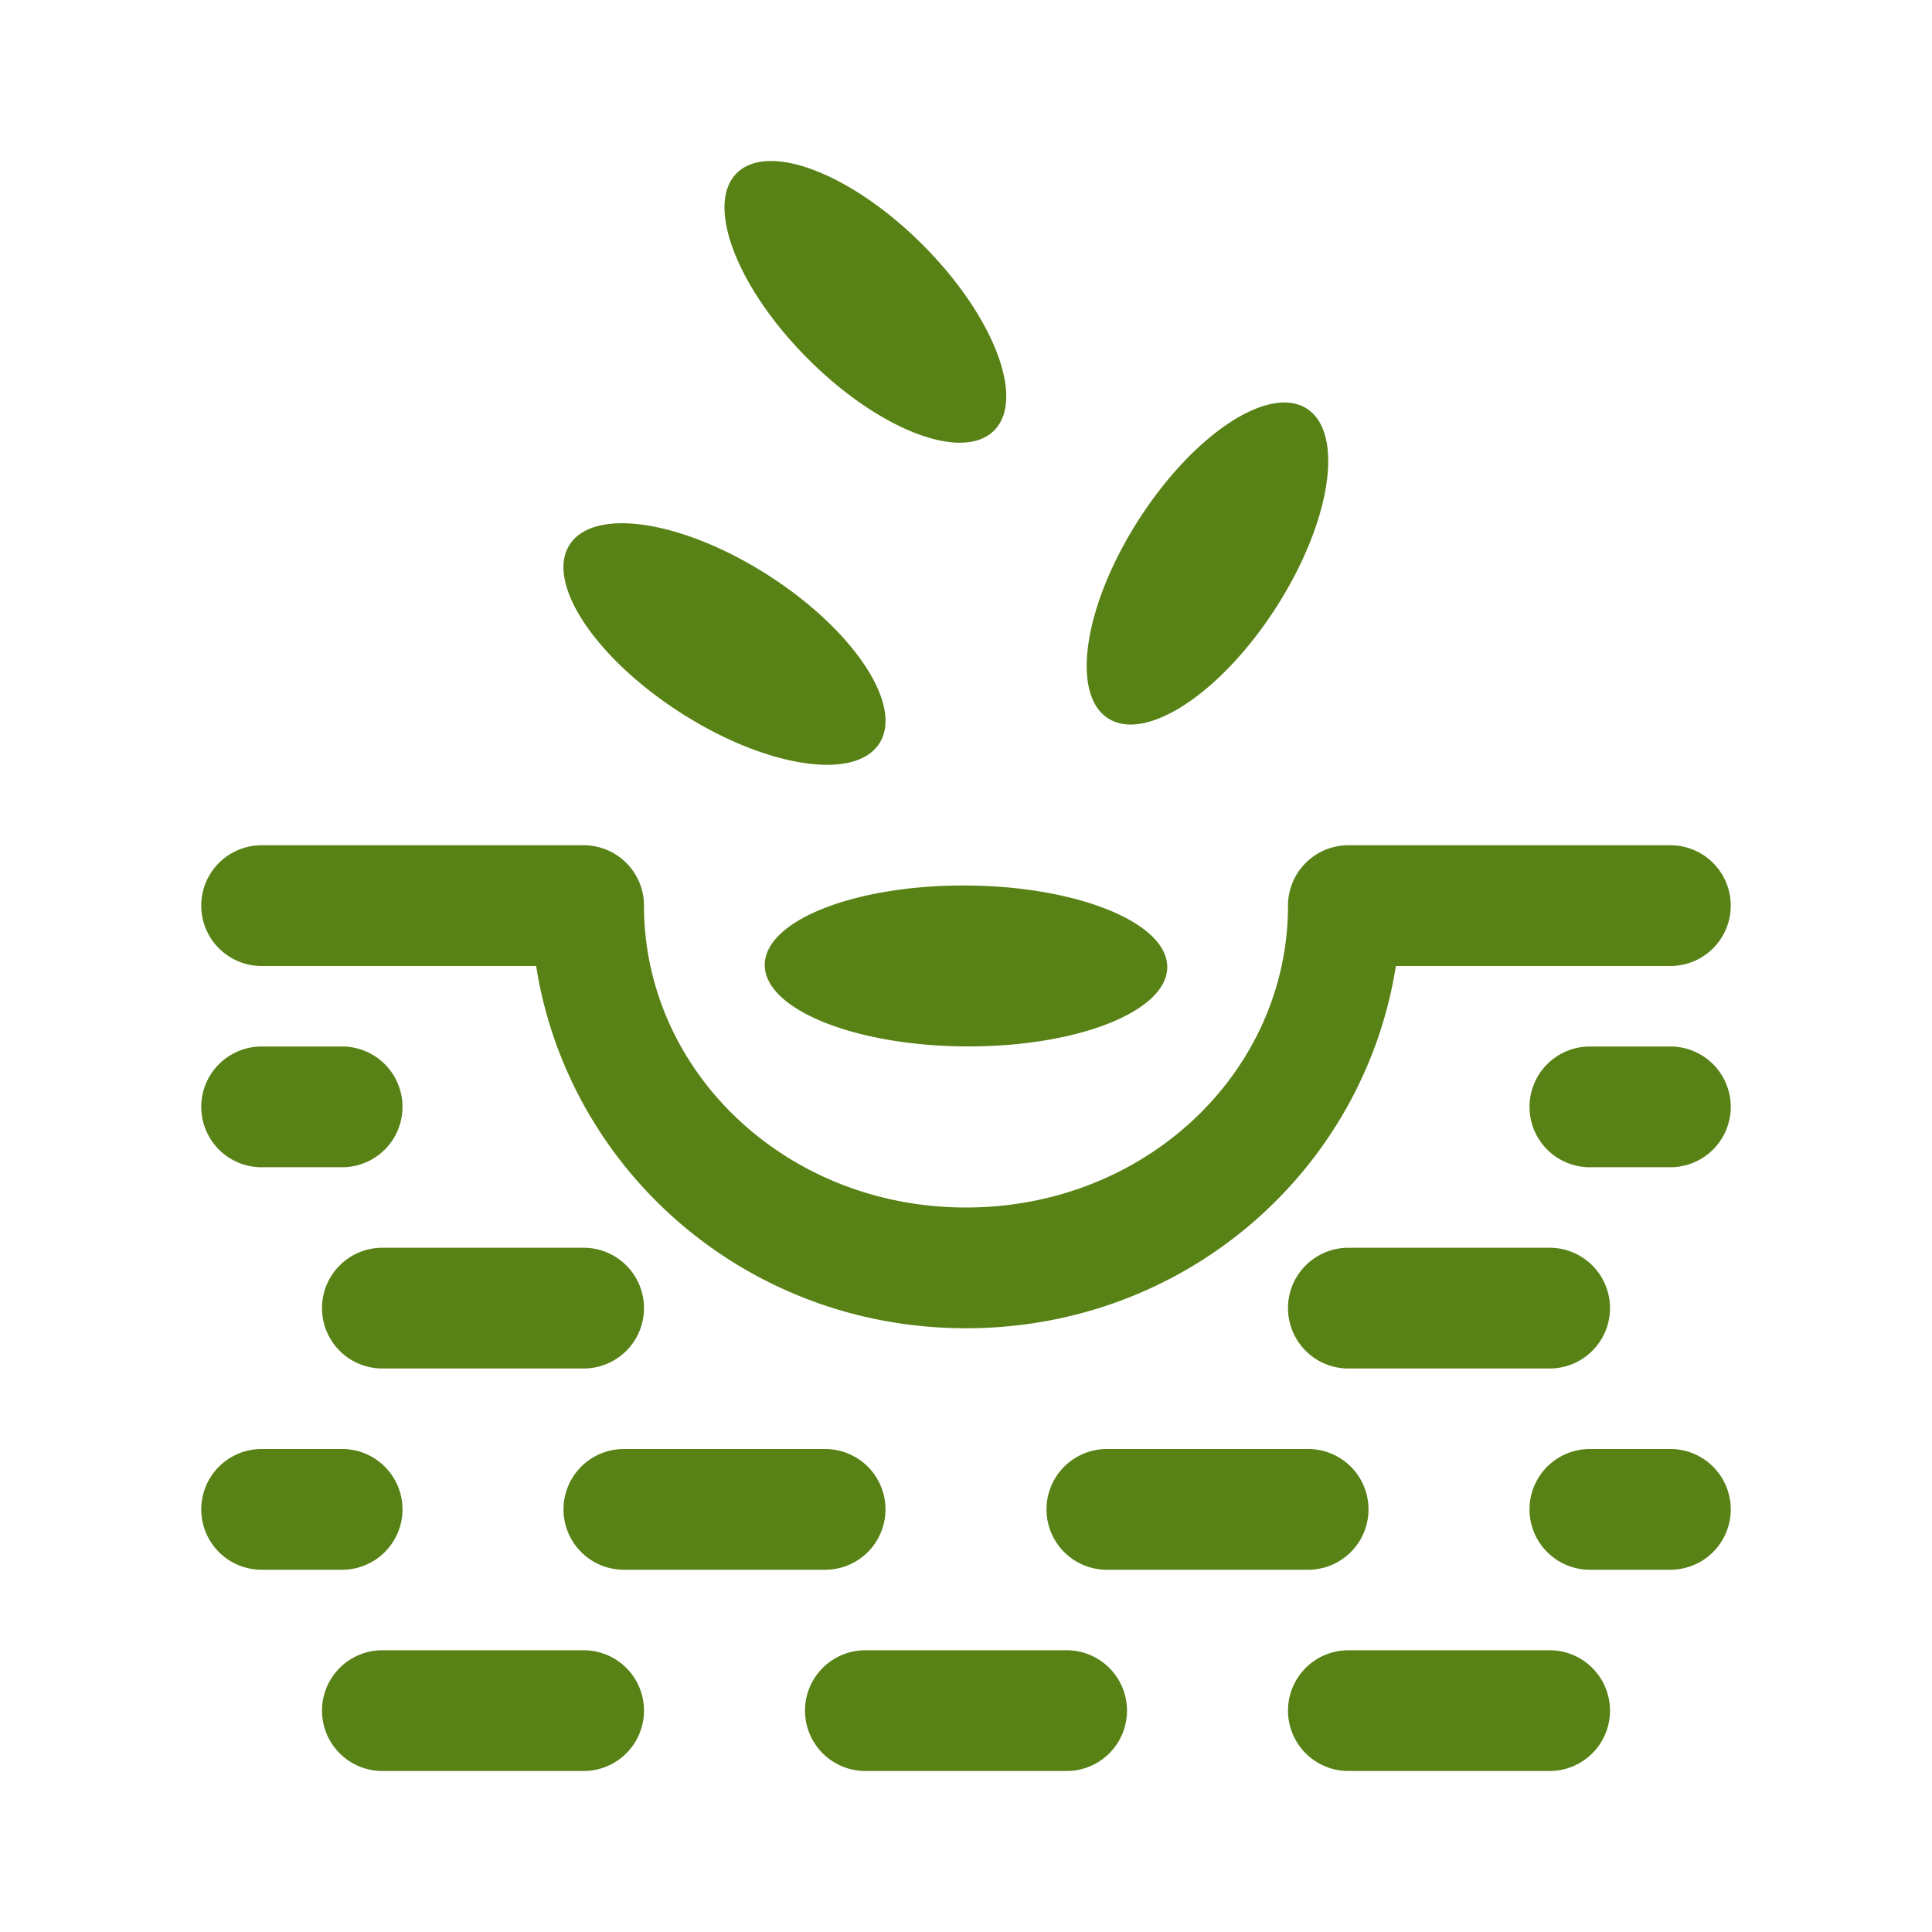 <svg xmlns="http://www.w3.org/2000/svg"  viewBox="0 0 48 48" width="64px" height="64px" fill="#598216"><path d="M 19.119 4 C 18.786 4.006 18.507 4.103 18.309 4.297 C 17.516 5.074 18.301 7.137 20.064 8.906 C 21.826 10.676 23.898 11.48 24.691 10.703 C 25.484 9.927 24.698 7.864 22.936 6.094 C 21.614 4.766 20.119 3.982 19.119 4 z M 32.094 10.014 C 31.096 9.858 29.517 11.019 28.316 12.873 C 26.944 14.992 26.586 17.215 27.516 17.838 C 28.445 18.46 30.31 17.246 31.682 15.127 C 33.054 13.008 33.412 10.785 32.482 10.162 C 32.366 10.084 32.236 10.036 32.094 10.014 z M 15.449 13 C 14.856 13.001 14.396 13.169 14.162 13.518 C 13.539 14.447 14.754 16.312 16.873 17.684 C 18.992 19.056 21.215 19.414 21.838 18.484 C 22.46 17.555 21.246 15.69 19.127 14.318 C 17.803 13.461 16.439 12.999 15.449 13 z M 6.5 21 A 1.5 1.5 0 1 0 6.5 24 L 13.32 24 C 14.119 29.075 18.535 33 24 33 C 29.465 33 33.881 29.075 34.68 24 L 41.5 24 A 1.5 1.5 0 1 0 41.5 21 L 33.5 21 A 1.5 1.5 0 0 0 32 22.5 C 32 26.615 28.479 30 24 30 C 19.521 30 16 26.615 16 22.5 A 1.5 1.5 0 0 0 14.5 21 L 6.5 21 z M 24.014 22 C 21.253 21.983 19.007 22.865 19 23.969 C 18.993 25.073 21.225 25.981 23.986 25.998 C 26.747 26.015 28.993 25.135 29 24.031 C 29.007 22.927 26.775 22.017 24.014 22 z M 6.5 26 A 1.5 1.5 0 1 0 6.5 29 L 8.5 29 A 1.5 1.5 0 1 0 8.5 26 L 6.5 26 z M 39.5 26 A 1.5 1.5 0 1 0 39.5 29 L 41.5 29 A 1.5 1.5 0 1 0 41.5 26 L 39.5 26 z M 9.5 31 A 1.5 1.5 0 1 0 9.5 34 L 14.5 34 A 1.5 1.5 0 1 0 14.5 31 L 9.5 31 z M 33.5 31 A 1.5 1.5 0 1 0 33.5 34 L 38.5 34 A 1.5 1.5 0 1 0 38.5 31 L 33.5 31 z M 6.5 36 A 1.5 1.5 0 1 0 6.5 39 L 8.5 39 A 1.5 1.5 0 1 0 8.5 36 L 6.5 36 z M 15.5 36 A 1.5 1.5 0 1 0 15.5 39 L 20.5 39 A 1.5 1.5 0 1 0 20.5 36 L 15.5 36 z M 27.5 36 A 1.5 1.5 0 1 0 27.5 39 L 32.5 39 A 1.5 1.5 0 1 0 32.5 36 L 27.5 36 z M 39.5 36 A 1.5 1.5 0 1 0 39.5 39 L 41.5 39 A 1.5 1.5 0 1 0 41.5 36 L 39.5 36 z M 9.5 41 A 1.5 1.5 0 1 0 9.5 44 L 14.5 44 A 1.5 1.5 0 1 0 14.5 41 L 9.5 41 z M 21.5 41 A 1.5 1.5 0 1 0 21.5 44 L 26.5 44 A 1.5 1.5 0 1 0 26.5 41 L 21.5 41 z M 33.5 41 A 1.5 1.5 0 1 0 33.5 44 L 38.5 44 A 1.5 1.5 0 1 0 38.5 41 L 33.5 41 z"/></svg>